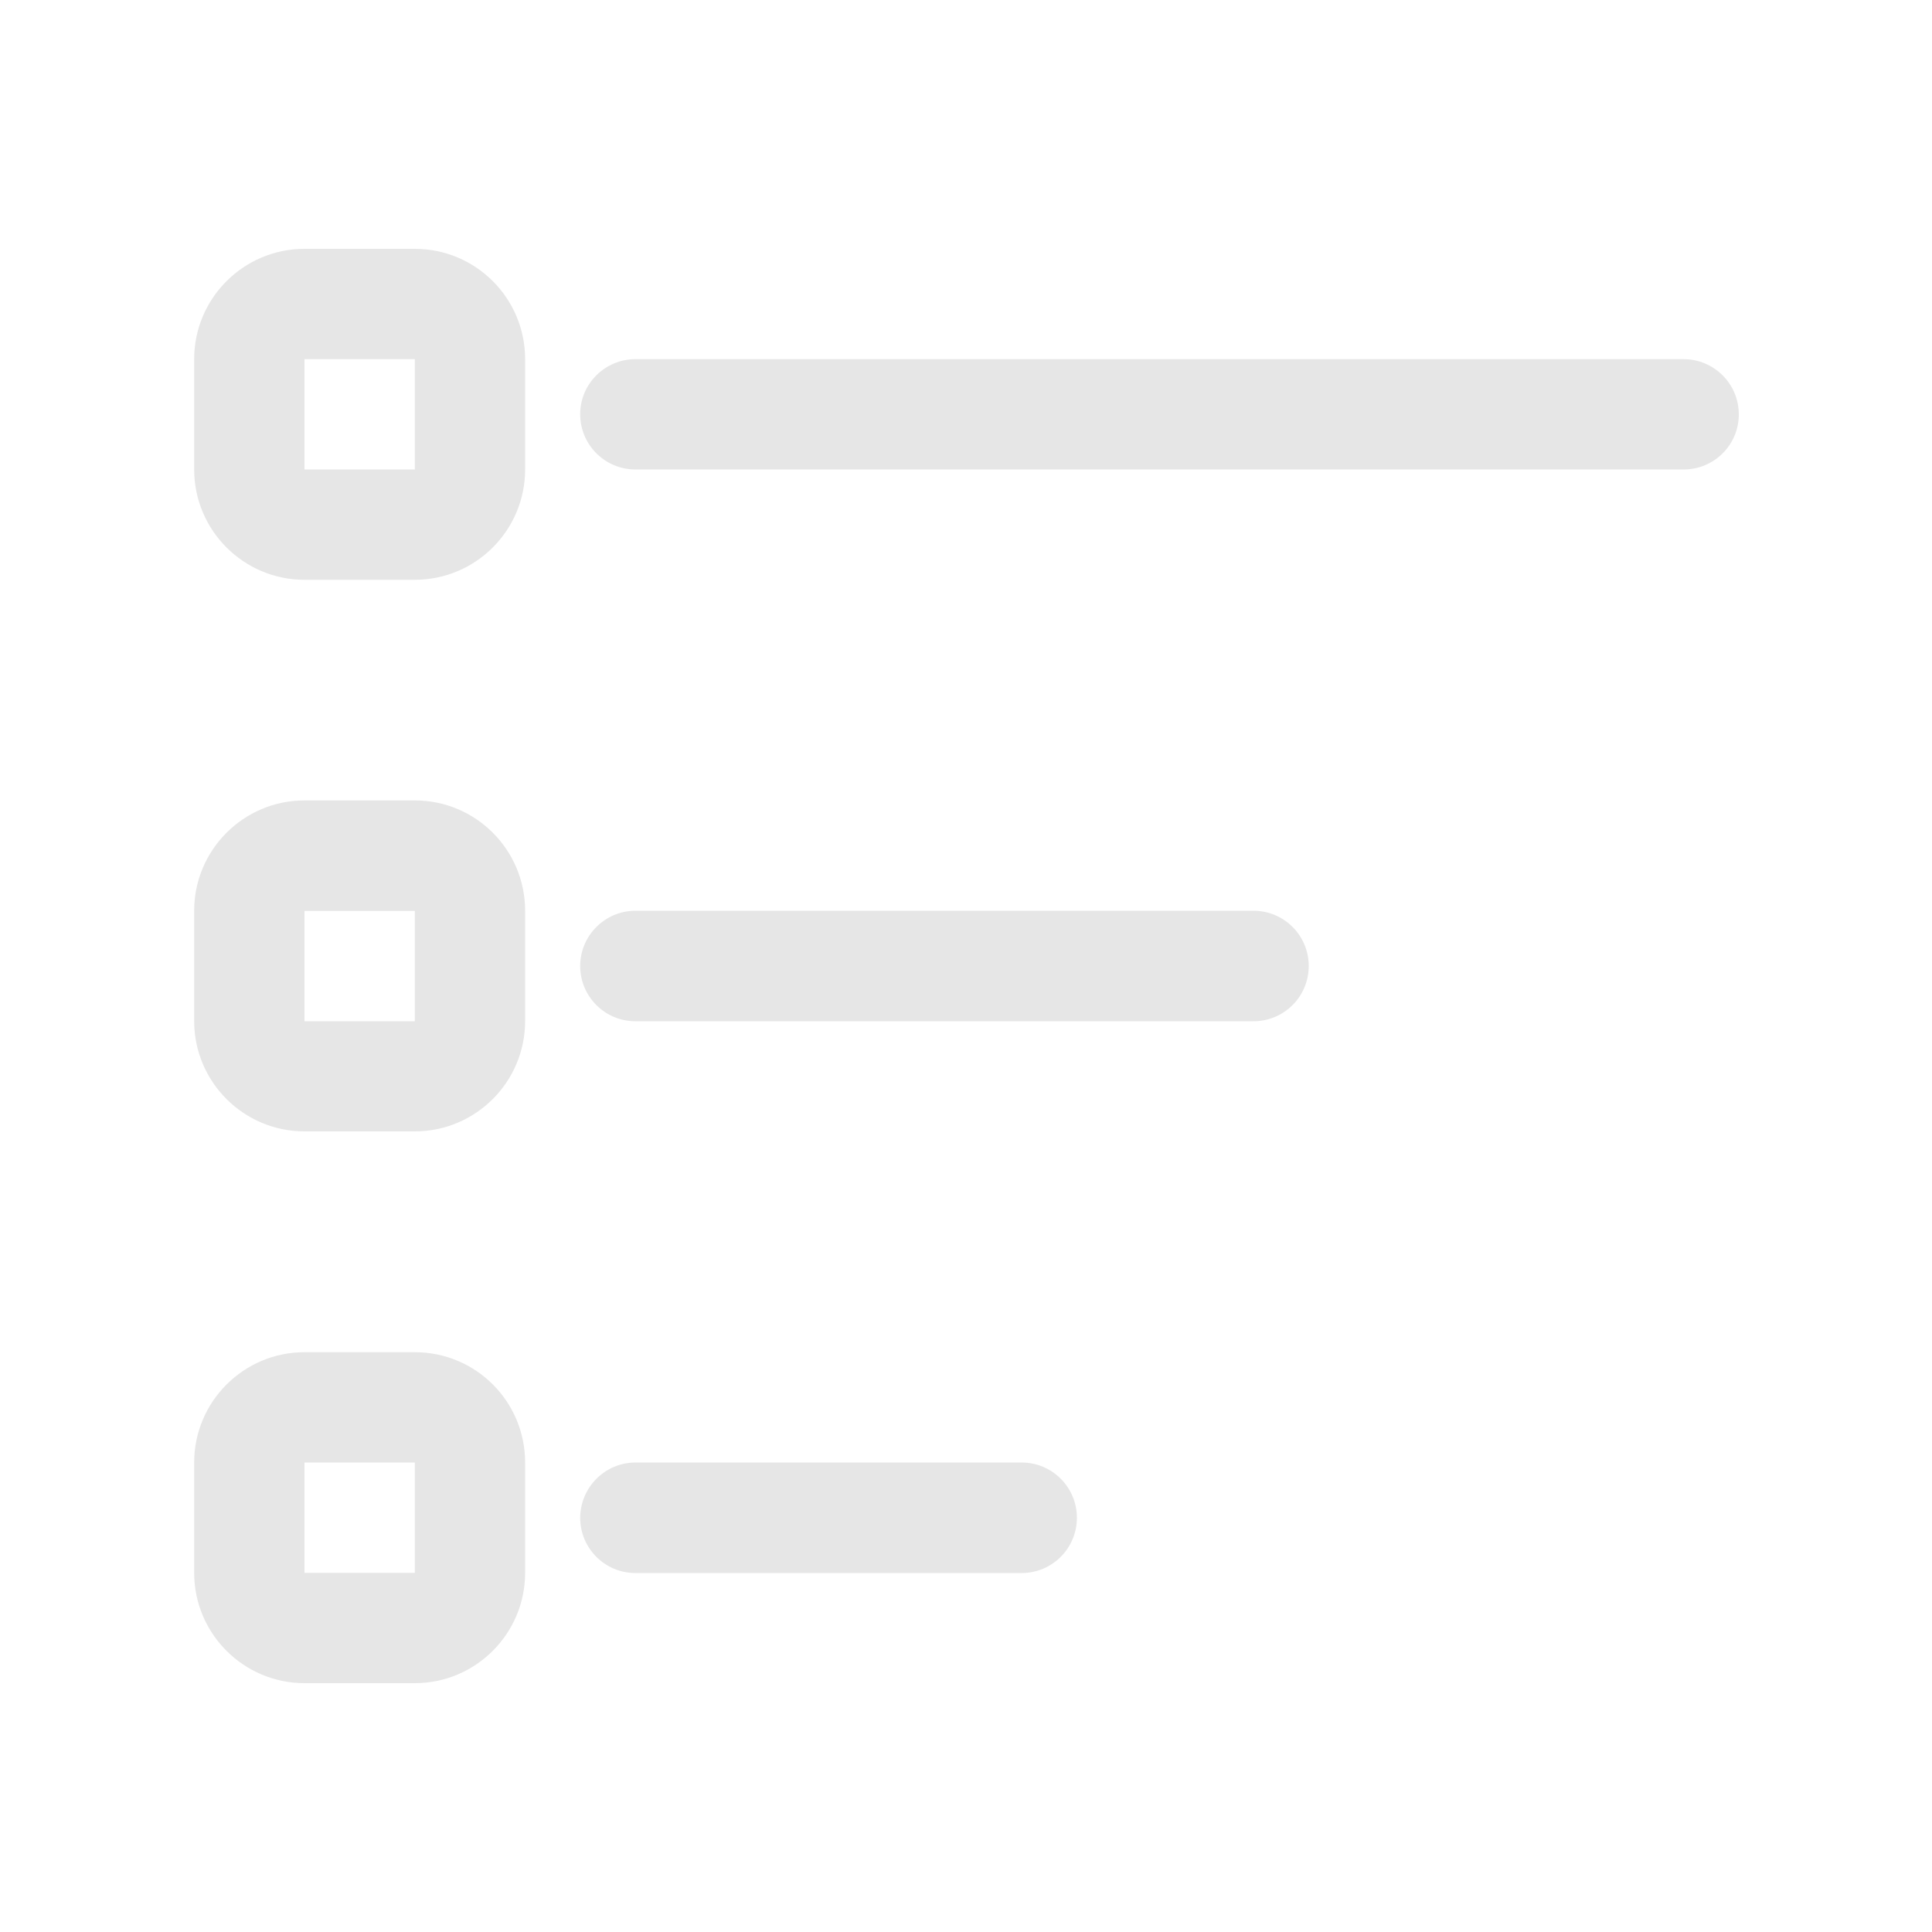 <?xml version="1.0" standalone="no"?><!DOCTYPE svg PUBLIC "-//W3C//DTD SVG 1.1//EN" "http://www.w3.org/Graphics/SVG/1.1/DTD/svg11.dtd"><svg t="1545202320783" class="icon" style="" viewBox="0 0 1024 1024" version="1.1" xmlns="http://www.w3.org/2000/svg" p-id="6841" xmlns:xlink="http://www.w3.org/1999/xlink" width="200" height="200"><defs><style type="text/css"></style></defs><path d="M336.794 190.362h555.52c16.179 0 29.286 13.107 29.286 29.286s-13.107 29.184-29.286 29.184h-555.52c-16.18 0-29.287-13.107-29.287-29.286s13.21-29.184 29.287-29.184z m0 292.352H664.37c16.18 0 29.287 13.107 29.287 29.286s-13.108 29.286-29.287 29.286H336.794c-16.18 0-29.287-13.107-29.287-29.286s13.21-29.286 29.287-29.286z m0 292.454H541.49c16.18 0 29.287 13.107 29.287 29.286s-13.108 29.287-29.287 29.287H336.794c-16.18 0-29.287-13.107-29.287-29.287 0.103-16.179 13.21-29.286 29.287-29.286zM219.853 131.891h-58.47c-32.257 0-58.471 26.215-58.471 58.47v58.471c0 32.256 26.214 58.47 58.47 58.47h58.47c32.257 0 58.471-26.214 58.471-58.47v-58.47c0-32.256-26.112-58.47-58.47-58.47z m0 116.941h-58.47v-58.47h58.47v58.47z m0 175.411h-58.47c-32.257 0-58.471 26.215-58.471 58.47v58.471c0 32.256 26.214 58.47 58.47 58.47h58.47c32.257 0 58.471-26.214 58.471-58.47v-58.47c0-32.256-26.112-58.47-58.47-58.47z m0 117.043h-58.47v-58.47h58.47v58.47z m0 175.412h-58.47c-32.257 0-58.471 26.214-58.471 58.47v58.47c0 32.256 26.214 58.47 58.47 58.47h58.47c32.257 0 58.471-26.214 58.471-58.47v-58.47c0-32.358-26.112-58.47-58.47-58.47z m0 116.94h-58.47v-58.47h58.47v58.47z" fill="#e6e6e6" p-id="6842"></path></svg>